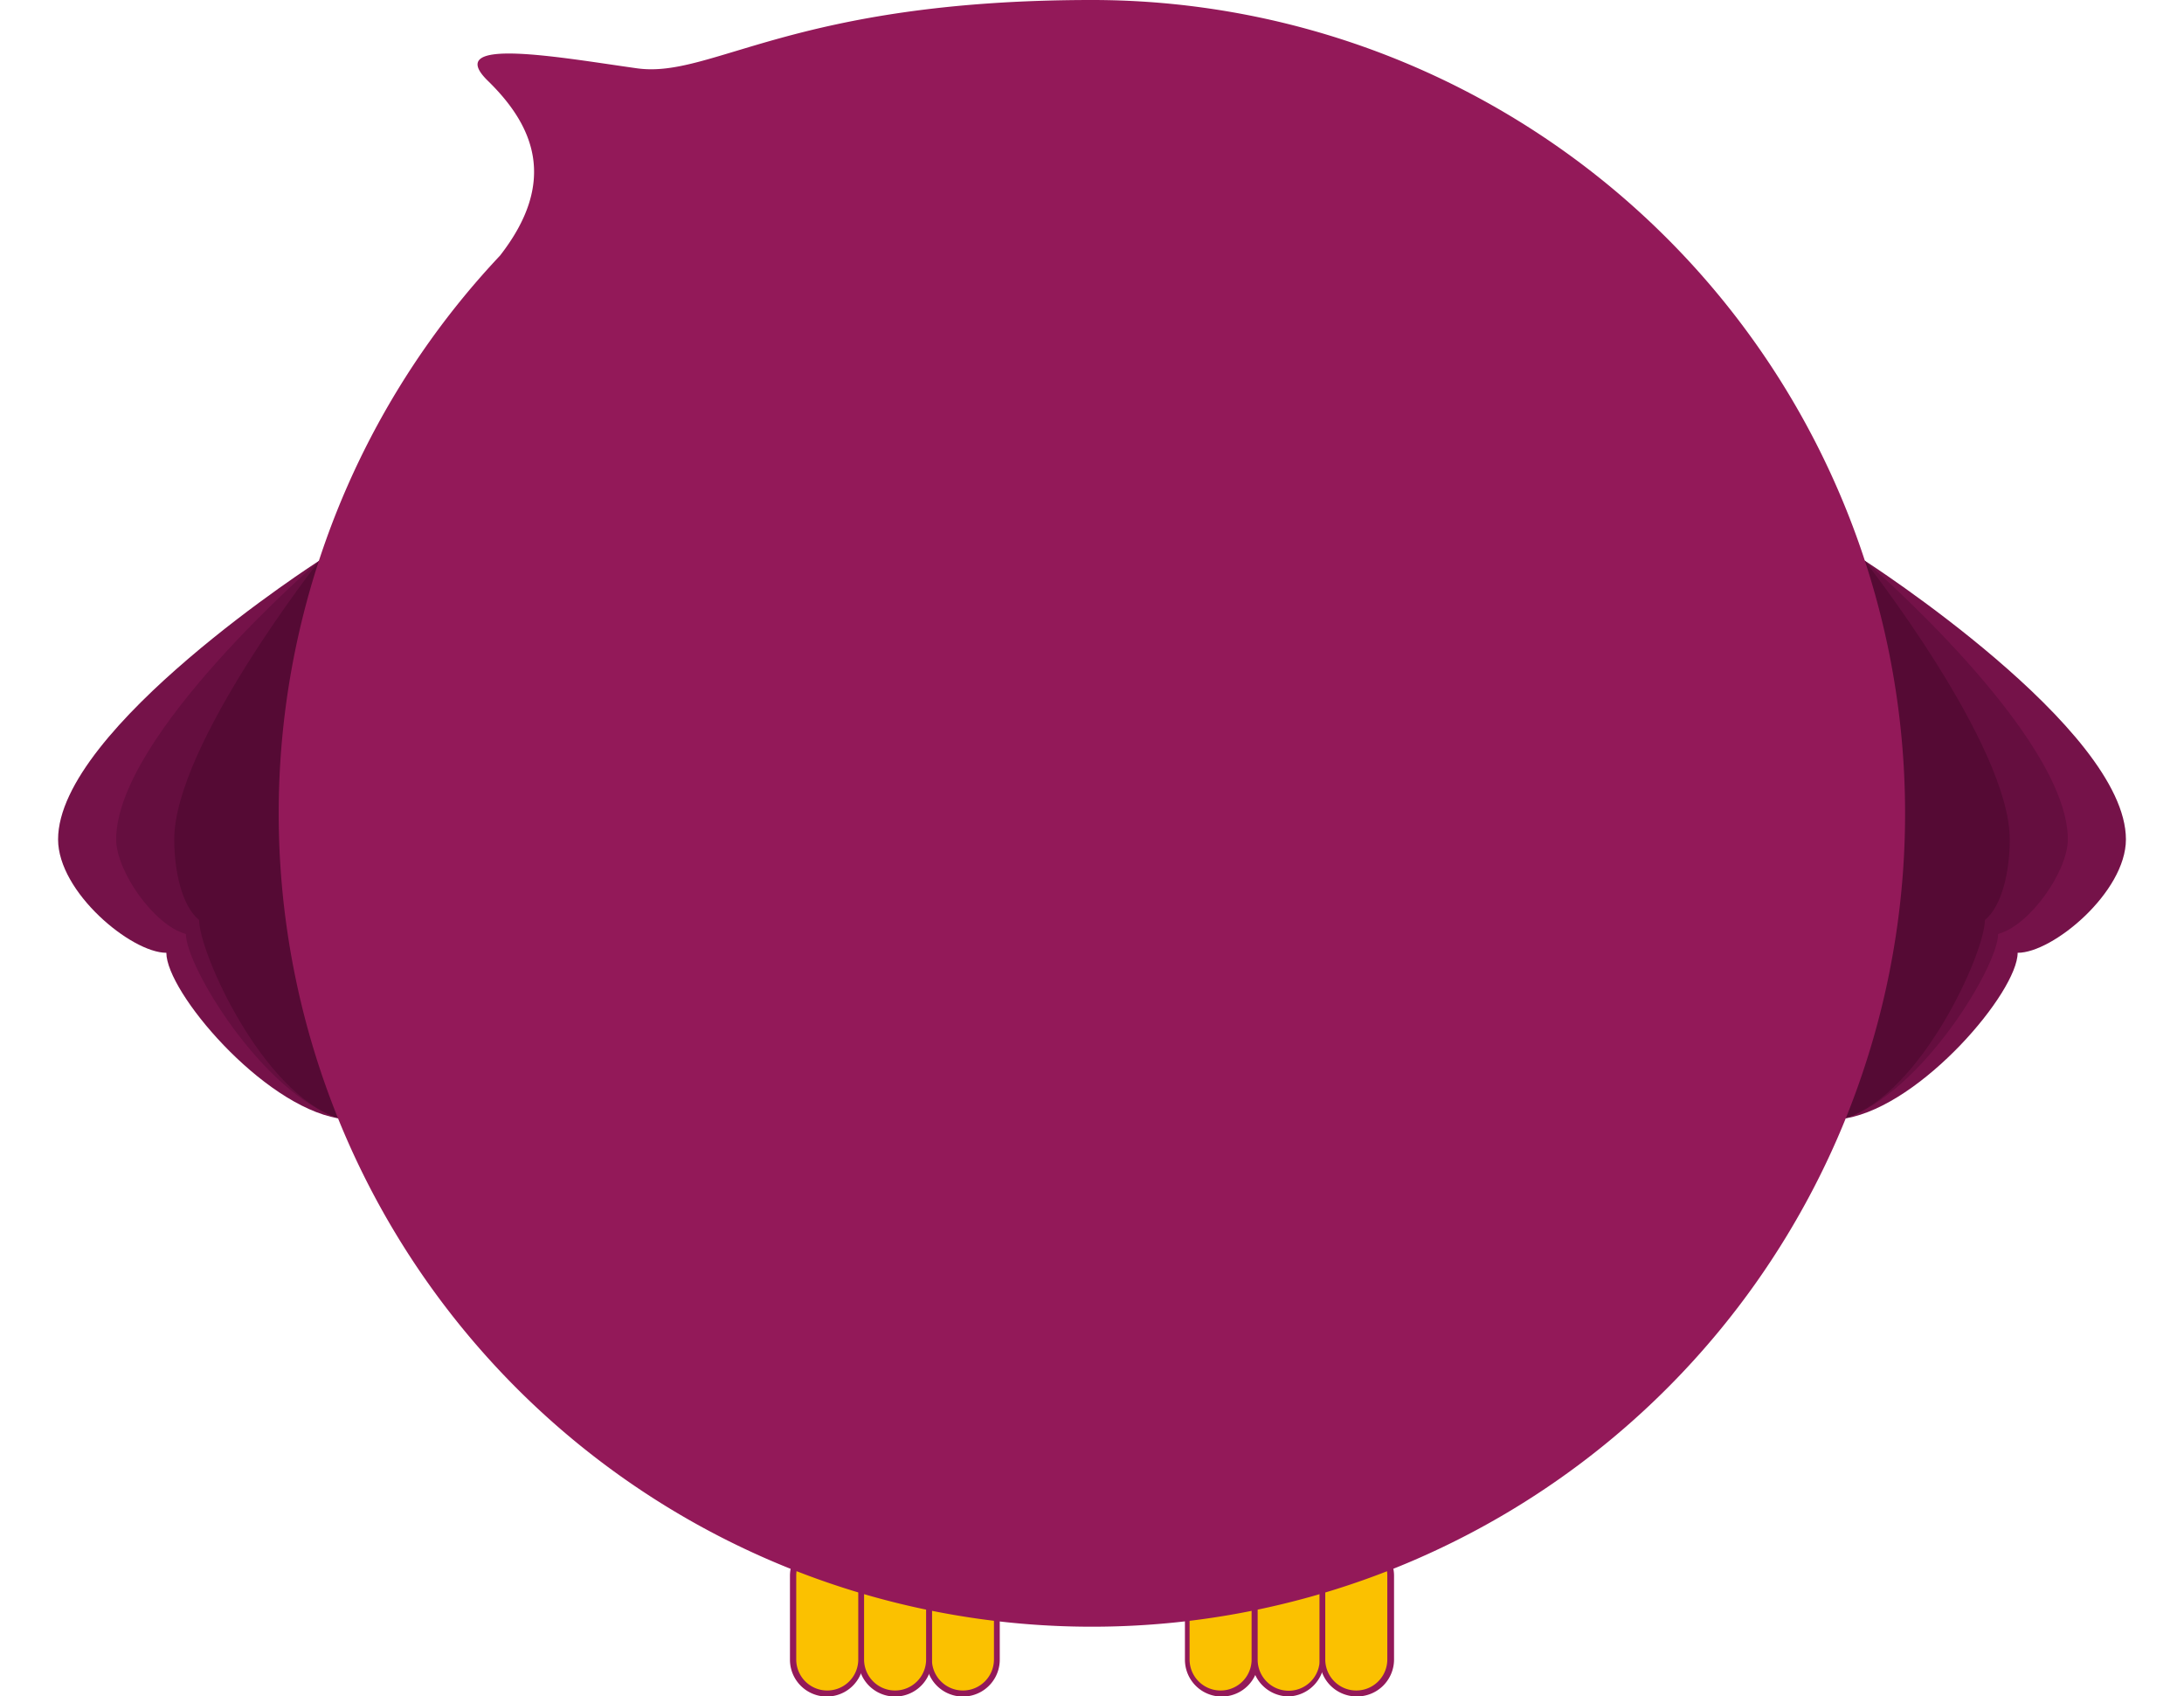 <svg id="Layer_1" data-name="Layer 1" xmlns="http://www.w3.org/2000/svg" viewBox="0 0 94 73"><defs><style>.cls-1{fill:#751249;}.cls-2{fill:#650e3f;}.cls-3{fill:#550a34;}.cls-4{fill:#fbc100;}.cls-5{fill:#931959;}</style></defs><title>bird1</title><path class="cls-1" d="M80.25,24.12s11.25,7.22,11.25,12c0,2.27-3.15,4.89-4.66,4.88,0,1.68-4.12,6.55-7.38,7.12"/><path class="cls-2" d="M80.25,24.12S89,31.64,89,36.12c0,1.37-1.63,3.7-3,4.07,0,1.39-3.31,6.86-6.58,7.93"/><path class="cls-3" d="M80.25,24.12s6.25,7.94,6.25,12c0,1.37-.33,2.87-1.07,3.47,0,1.39-2.71,7.46-6,8.53"/><path class="cls-1" d="M13.75,24.12S2.5,31.34,2.5,36.12C2.5,38.39,5.65,41,7.16,41c0,1.68,4.12,6.55,7.38,7.12"/><path class="cls-2" d="M13.75,24.12S5,31.64,5,36.12c0,1.37,1.63,3.7,3,4.07,0,1.39,3.31,6.86,6.58,7.93"/><path class="cls-3" d="M13.75,24.12s-6.25,7.94-6.25,12c0,1.37.33,2.87,1.07,3.47,0,1.39,2.71,7.46,6,8.53"/><path class="cls-4" d="M41.45,72.88A1.46,1.46,0,0,1,40,71.42V67.8a1.46,1.46,0,0,1,2.92,0v3.62A1.46,1.46,0,0,1,41.45,72.88Z"/><path class="cls-5" d="M41.45,66.46a1.33,1.33,0,0,1,1.33,1.33v3.62a1.33,1.33,0,1,1-2.67,0V67.8a1.33,1.33,0,0,1,1.33-1.33m0-.25a1.59,1.59,0,0,0-1.58,1.58v3.62a1.58,1.58,0,1,0,3.17,0V67.8a1.59,1.59,0,0,0-1.58-1.58Z"/><path class="cls-4" d="M38.53,72.88a1.46,1.46,0,0,1-1.46-1.46V67.8a1.46,1.46,0,0,1,2.92,0v3.62A1.46,1.46,0,0,1,38.53,72.88Z"/><path class="cls-5" d="M38.53,66.46a1.33,1.33,0,0,1,1.33,1.33v3.62a1.33,1.33,0,0,1-2.67,0V67.8a1.33,1.33,0,0,1,1.33-1.33m0-.25a1.59,1.59,0,0,0-1.58,1.58v3.62a1.58,1.58,0,0,0,3.17,0V67.8a1.59,1.59,0,0,0-1.58-1.58Z"/><path class="cls-4" d="M35.61,72.88a1.46,1.46,0,0,1-1.46-1.46V67.8a1.46,1.46,0,0,1,2.92,0v3.62A1.46,1.46,0,0,1,35.61,72.88Z"/><path class="cls-5" d="M35.61,66.46a1.33,1.33,0,0,1,1.33,1.33v3.62a1.33,1.33,0,0,1-2.67,0V67.8a1.33,1.33,0,0,1,1.33-1.33m0-.25A1.59,1.59,0,0,0,34,67.8v3.62a1.58,1.58,0,0,0,3.17,0V67.8a1.59,1.59,0,0,0-1.58-1.58Z"/><path class="cls-4" d="M52.54,72.88a1.46,1.46,0,0,1-1.46-1.46V67.8a1.46,1.46,0,0,1,2.92,0v3.62A1.46,1.46,0,0,1,52.54,72.88Z"/><path class="cls-5" d="M52.54,66.46a1.33,1.33,0,0,1,1.33,1.33v3.62a1.33,1.33,0,0,1-2.67,0V67.8a1.33,1.33,0,0,1,1.33-1.33m0-.25A1.59,1.59,0,0,0,51,67.8v3.62a1.58,1.58,0,0,0,3.17,0V67.8a1.59,1.59,0,0,0-1.58-1.58Z"/><path class="cls-4" d="M55.46,72.88A1.46,1.46,0,0,1,54,71.42V67.8a1.46,1.46,0,0,1,2.92,0v3.62A1.46,1.46,0,0,1,55.46,72.88Z"/><path class="cls-5" d="M55.46,66.46A1.33,1.33,0,0,1,56.8,67.8v3.62a1.33,1.33,0,0,1-2.67,0V67.8a1.33,1.33,0,0,1,1.33-1.33m0-.25h0a1.59,1.59,0,0,0-1.58,1.58v3.62A1.59,1.59,0,0,0,55.46,73h0A1.59,1.59,0,0,0,57,71.42V67.8a1.59,1.59,0,0,0-1.58-1.58Z"/><path class="cls-4" d="M58.38,72.88a1.46,1.46,0,0,1-1.46-1.46V67.8a1.46,1.46,0,0,1,2.92,0v3.62A1.46,1.46,0,0,1,58.38,72.88Z"/><path class="cls-5" d="M58.38,66.46a1.33,1.33,0,0,1,1.33,1.33v3.62a1.33,1.33,0,0,1-2.67,0V67.8a1.33,1.33,0,0,1,1.33-1.33m0-.25h0A1.59,1.59,0,0,0,56.8,67.8v3.62A1.59,1.59,0,0,0,58.38,73h0A1.59,1.59,0,0,0,60,71.42V67.8a1.59,1.59,0,0,0-1.58-1.58Z"/><path class="cls-5" d="M21.52,11A35,35,0,1,0,47,0C34.11,0,30.65,3.39,27.42,2.94S19,1.53,21,3.48,24,7.82,21.52,11Z"/></svg>